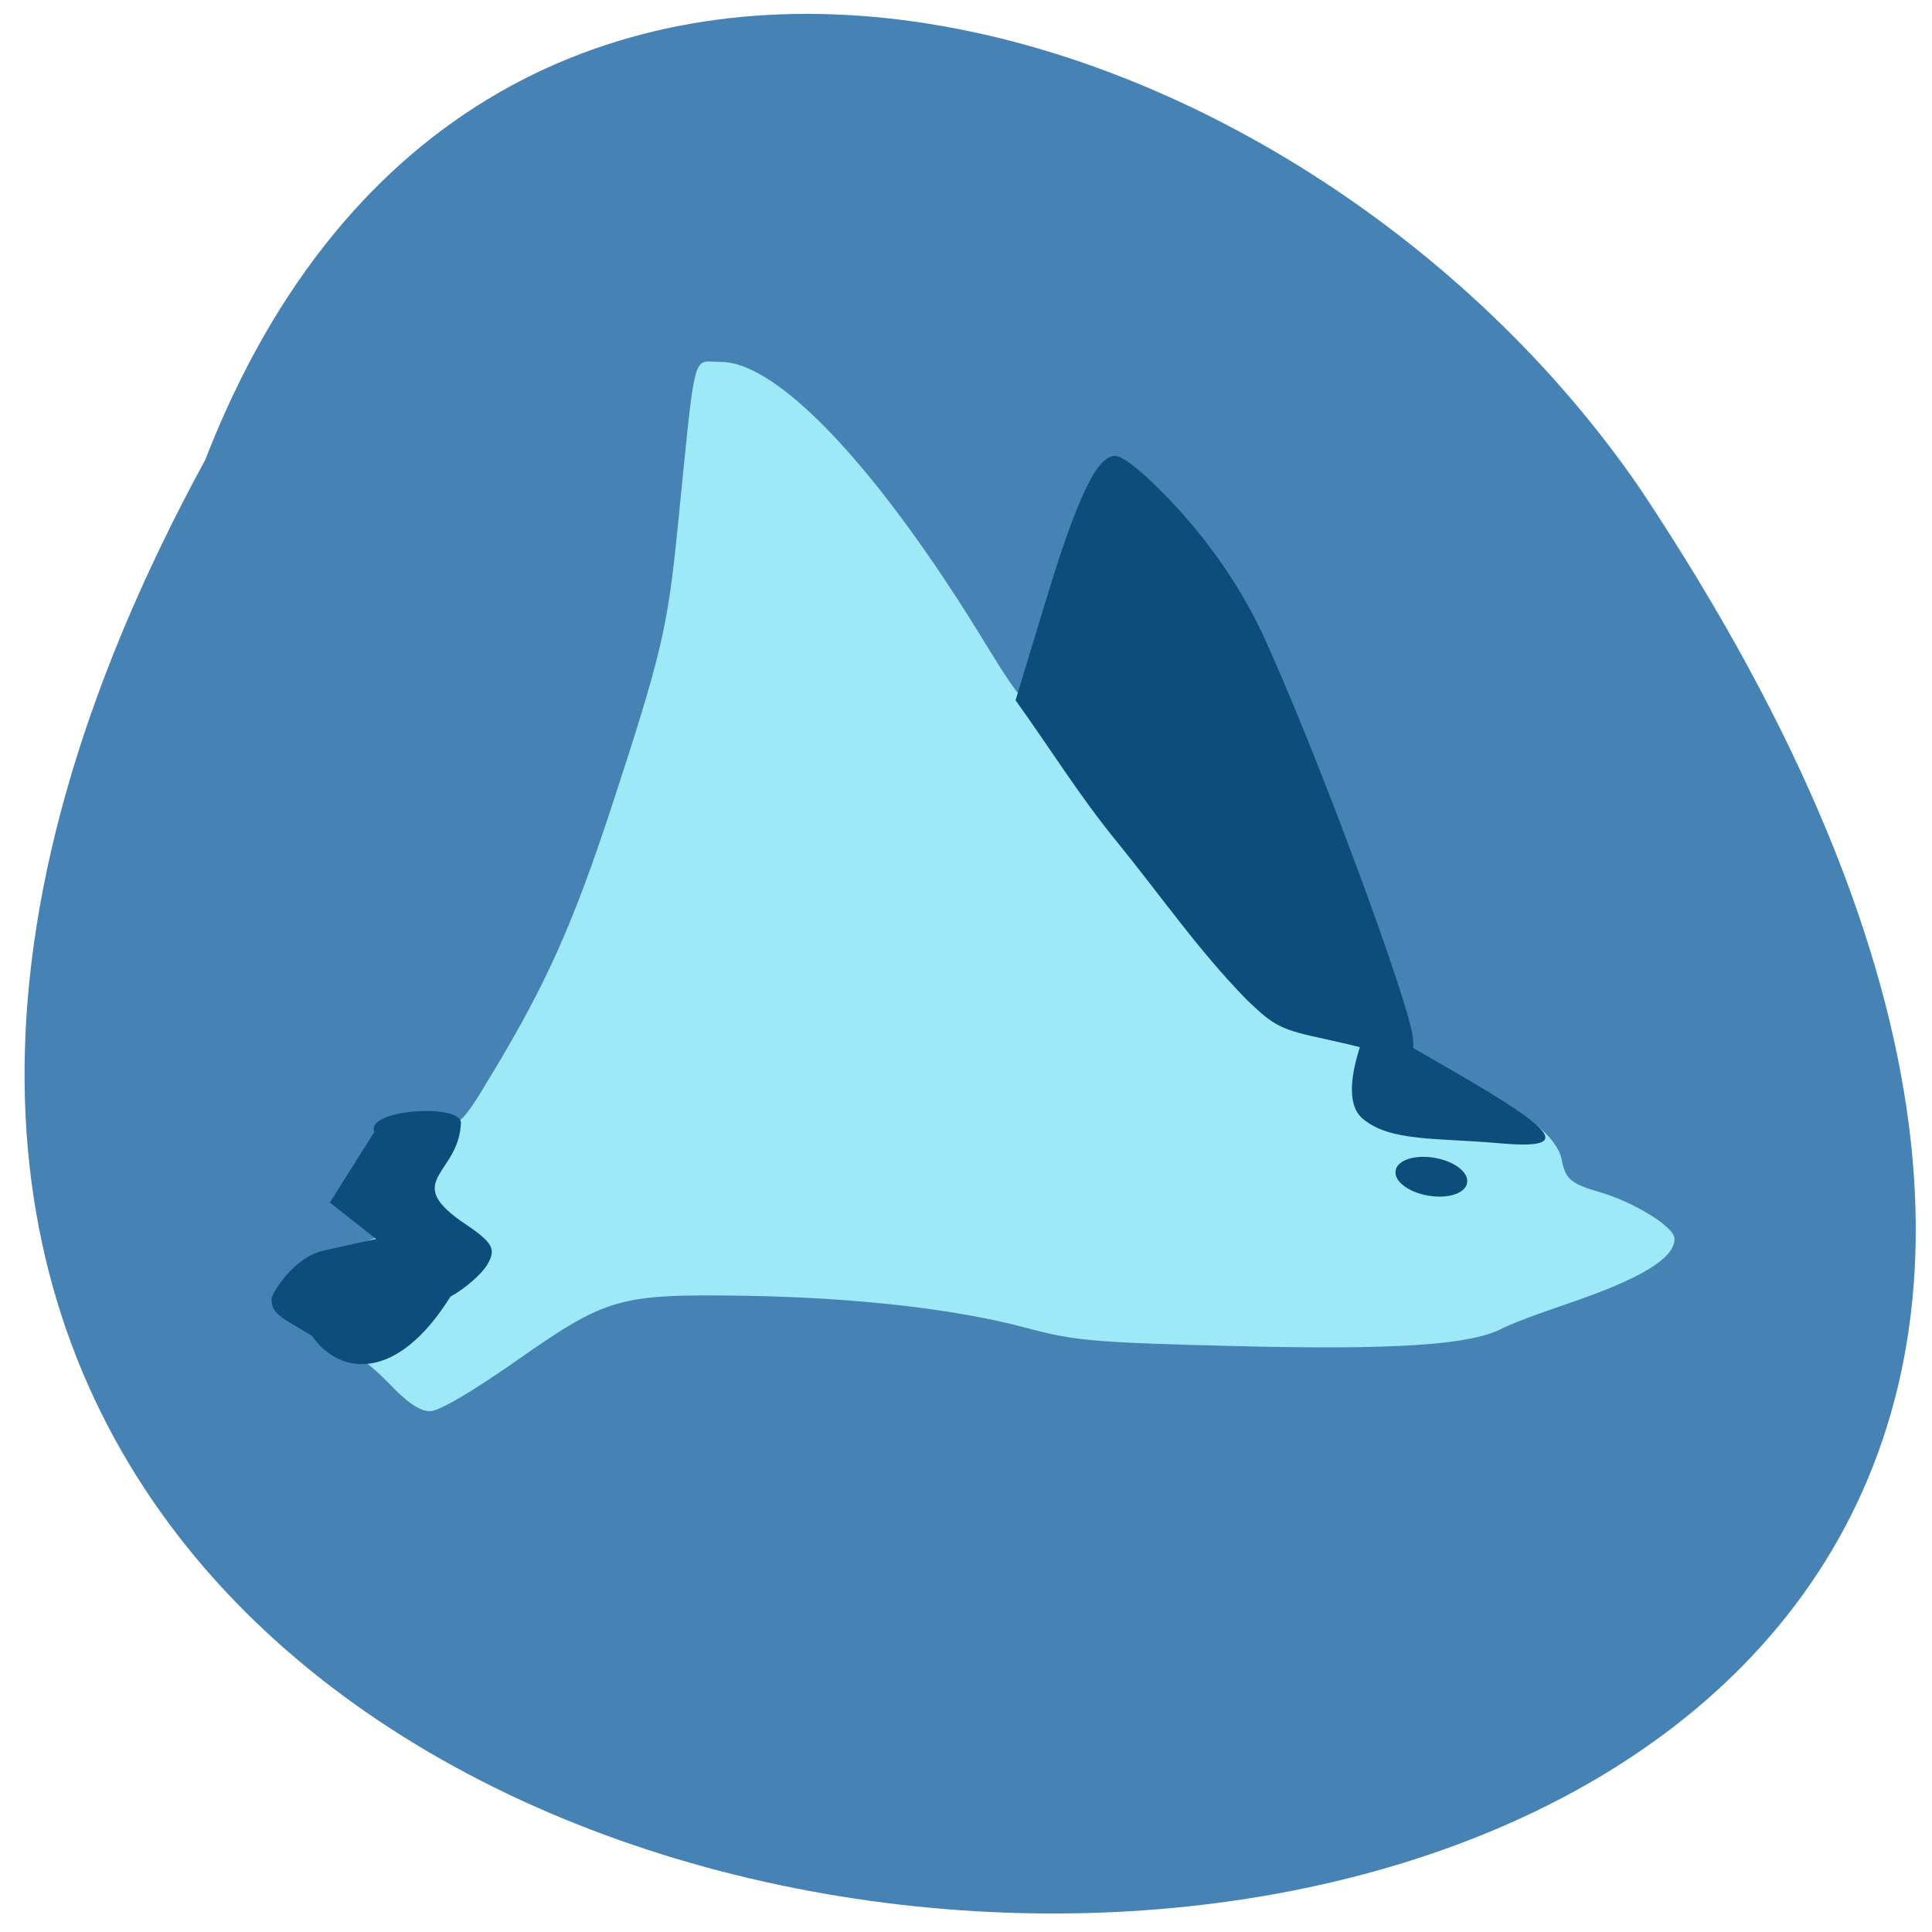<svg xmlns="http://www.w3.org/2000/svg" viewBox="0 0 256 256"><g fill="#4682b4" color="#000"><path d="m -429.05 1690.33 c 145.2 -221.6 -385.23 -232.05 -202.66 -3.617 48.21 58.77 163.57 87.45 202.66 3.617 z" transform="matrix(-0.939 0 0 -1.129 -375.68 1969.31)"/></g><g transform="matrix(0.937 0 0 0.941 6.496 8.662)"><path d="m 47.953 185.49 c -2.205 -2.309 -4.561 -4.04 -5.507 -4.04 -1.87 -0.002 -8.505 -4.913 -9.218 -6.824 -0.257 -0.689 -0.254 -1.823 0.006 -2.522 0.438 -1.172 6.069 -4.317 11.624 -6.491 l 2.329 -0.912 l -3.36 -1.762 c -4.104 -2.152 -4.176 -4.412 -0.209 -6.592 1.692 -0.929 3.194 -2.686 4.125 -4.825 1.383 -3.176 1.607 -3.334 4.02 -2.83 6.17 1.291 5.974 1.413 10.957 -6.811 c 7.577 -12.506 11.43 -21.08 16.816 -37.43 6.981 -21.19 7.924 -25.13 9.323 -38.956 2.656 -26.26 2.01 -23.741 6.13 -23.741 c 8.197 0 22.515 15.221 37.645 40.02 2.286 3.747 4.361 6.813 4.61 6.814 0.249 0.001 1.603 -4.268 3.01 -9.486 4.524 -16.794 7.124 -20.885 11.722 -18.441 3.55 1.887 10.425 10.112 14.272 17.07 4.868 8.81 15.96 38.02 21.671 57.07 0.974 3.249 1.876 4.787 3.02 5.145 0.895 0.281 4.808 1.784 8.696 3.34 8.178 3.273 13.609 7.371 14.269 10.767 0.544 2.797 1.261 3.405 5.472 4.641 4.943 1.451 10.499 4.912 10.499 6.541 0 2.8 -4.911 5.72 -15.71 9.337 -3.672 1.23 -7.56 2.703 -8.64 3.273 -4.447 2.347 -15.197 3.059 -37.748 2.497 -20.01 -0.498 -22.754 -0.737 -29.658 -2.583 -9.92 -2.651 -24.19 -4.265 -39.812 -4.502 -17.655 -0.268 -19.436 0.235 -32.1 9.07 -6.443 4.495 -11.07 7.19 -12.351 7.19 -1.417 0 -3.229 -1.24 -5.899 -4.04 z" fill="#9ee9f8"/><g fill="#0d4d7b"><path d="m 189.43 139.39 c -1.124 -0.441 -5.136 -1.461 -8.914 -2.268 -6.341 -1.354 -7.196 -1.779 -11.11 -5.516 -6.86 -6.957 -12.382 -14.944 -18.453 -22.354 -5.199 -6.332 -9.49 -13.224 -14.272 -19.849 l 4.173 -13.701 c 4.682 -15.371 7.282 -20.264 9.637 -20.703 1 -0.187 3.217 1.41 6.57 4.737 6.113 6.068 11.153 13.11 14.505 20.262 7.111 15.174 20.902 52.08 21.318 57.05 0.252 3.01 -0.481 3.509 -3.455 2.343 z"/><path d="m 185.77 148.32 c -2.174 -1.819 -1.679 -5.774 -0.651 -9.235 l 1.32 -4.442 l 12.277 7.06 c 15.12 8.699 16.548 10.977 6.309 10.07 -8.728 -0.777 -15.34 -0.175 -19.255 -3.451 z"/></g></g><g fill="#0d4d7b"><path d="m 41.33 177 c -4.01 -2.444 -5.352 -2.812 -5.352 -4.896 0 -0.556 2.772 -5.479 6.928 -6.4 l 6.928 -1.535 l -3.062 -2.411 l -3.062 -2.411 l 5.887 -9.356 c -1.247 -2.939 11.229 -3.847 11.481 -1.264 -0.211 6.815 -7.652 7.593 -0.083 13.01 4.282 2.855 4.791 3.651 3.649 5.704 -0.73 1.312 -2.966 3.283 -4.968 4.379 -6.947 11.174 -14.553 10.598 -18.348 5.182 z"/><path d="m 199.5 157.48 a 5.121 2.663 0 1 1 -10.241 0 5.121 2.663 0 1 1 10.241 0 z" transform="matrix(0.923 0.159 -0.159 0.927 35.29 -20.967)"/></g></svg>